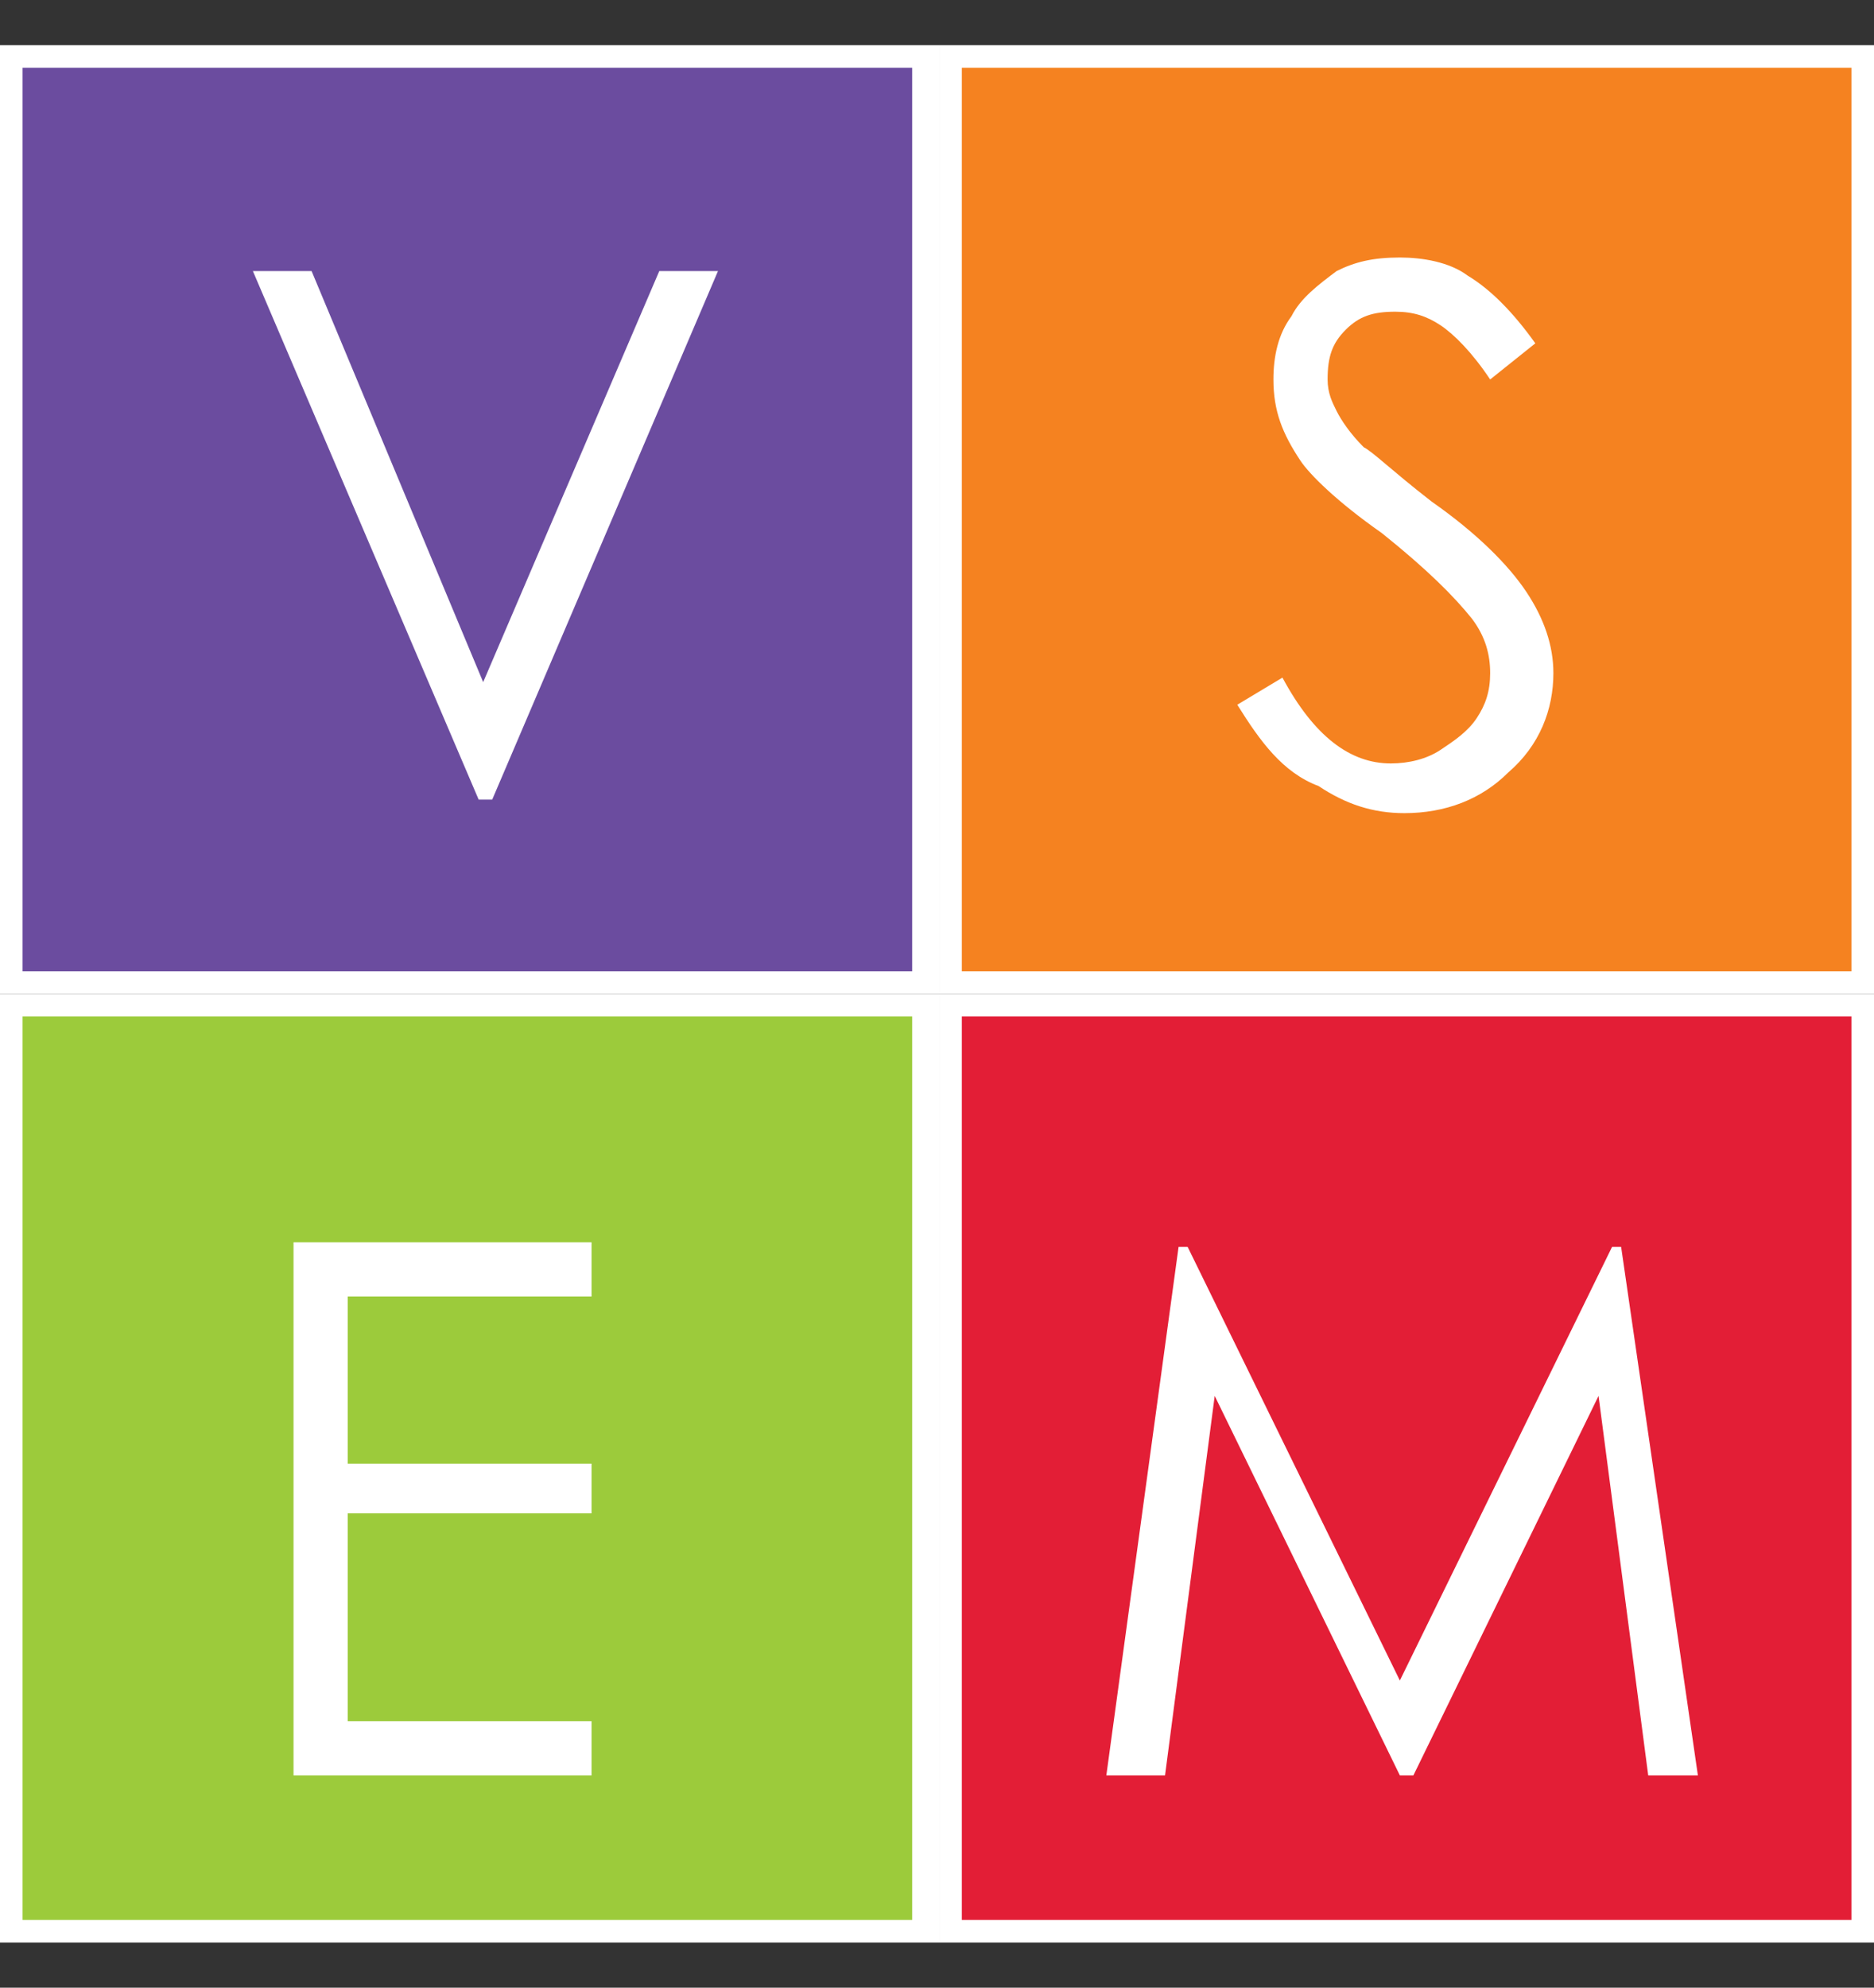 <?xml version="1.0" encoding="utf-8"?>
<!-- Generator: Adobe Illustrator 24.2.1, SVG Export Plug-In . SVG Version: 6.00 Build 0)  -->
<svg version="1.1" id="Слой_1" xmlns="http://www.w3.org/2000/svg" xmlns:xlink="http://www.w3.org/1999/xlink" x="0px" y="0px"
	 viewBox="0 0 41.5 44" style="enable-background:new 0 0 41.5 44;" xml:space="preserve">
<rect x="0" y="0" width="41.5" height="44" fill="#333333" stroke="none"/>
<style type="text/css">
	.st0{fill:#6B4C9F;}
	.st1{fill:#FFFFFF;}
	.st2{fill:#F58220;}
	.st3{fill:#9CCB3B;}
	.st4{fill:#E31E36;}
</style>
<path class="st0" d="M20.5,1.2H0.3v20.5h20.2V1.2z"/>
<path class="st1" d="M20.2,1.5v20H0.5v-20H20.2z M20.8,1H0v21h20.8L20.8,1L20.8,1z"/>
<path class="st2" d="M41.2,1.2H21v20.5h20.2V1.2z"/>
<path class="st1" d="M41,1.5v20H21.3v-20H41z M41.5,1H20.8v21h20.8V1z"/>
<path class="st3" d="M20.5,22.3H0.3v20.5h20.2V22.3z"/>
<path class="st1" d="M20.2,22.5v20H0.5v-20H20.2z M20.8,22H0v21h20.8L20.8,22L20.8,22z"/>
<path class="st4" d="M41.2,22.3H21v20.5h20.2V22.3z"/>
<path class="st1" d="M41,22.5v20H21.3v-20H41z M41.5,22H20.8v21h20.8V22z"/>
<path class="st1" d="M6.5,27.5h6.6v1.2H7.7v3.7h5.4v1.1H7.7v4.6h5.4v1.2H6.5V27.5z"/>
<path class="st1" d="M24.5,39.3l1.6-11.7h0.2l4.7,9.6l4.7-9.6h0.2l1.7,11.7h-1.1l-1.1-8.4l-4.1,8.4h-0.3l-4.1-8.4l-1.1,8.4H24.5z"/>
<path class="st1" d="M5.6,6h1.3l3.8,9.1L14.6,6h1.3l-5,11.7h-0.3L5.6,6z"/>
<path class="st1" d="M27.4,15.6l1-0.6c0.7,1.3,1.5,1.9,2.4,1.9c0.4,0,0.8-0.1,1.1-0.3c0.3-0.2,0.6-0.4,0.8-0.7
	c0.2-0.3,0.3-0.6,0.3-1c0-0.4-0.1-0.8-0.4-1.2c-0.4-0.5-1-1.1-2-1.9c-1-0.7-1.6-1.3-1.8-1.6c-0.4-0.6-0.6-1.1-0.6-1.8
	c0-0.5,0.1-1,0.4-1.4c0.2-0.4,0.6-0.7,1-1C30,5.8,30.4,5.7,31,5.7c0.5,0,1.1,0.1,1.5,0.4c0.5,0.3,1,0.8,1.5,1.5L33,8.4
	c-0.4-0.6-0.8-1-1.1-1.2c-0.3-0.2-0.6-0.3-1-0.3c-0.5,0-0.8,0.1-1.1,0.4c-0.3,0.3-0.4,0.6-0.4,1.1c0,0.3,0.1,0.5,0.2,0.7
	c0.1,0.2,0.3,0.5,0.6,0.8c0.2,0.1,0.6,0.5,1.5,1.2c1,0.7,1.7,1.4,2.1,2c0.4,0.6,0.6,1.2,0.6,1.8c0,0.8-0.3,1.6-1,2.2
	c-0.6,0.6-1.4,0.9-2.3,0.9c-0.7,0-1.3-0.2-1.9-0.6C28.4,17.1,27.9,16.4,27.4,15.6z"/>
</svg>
